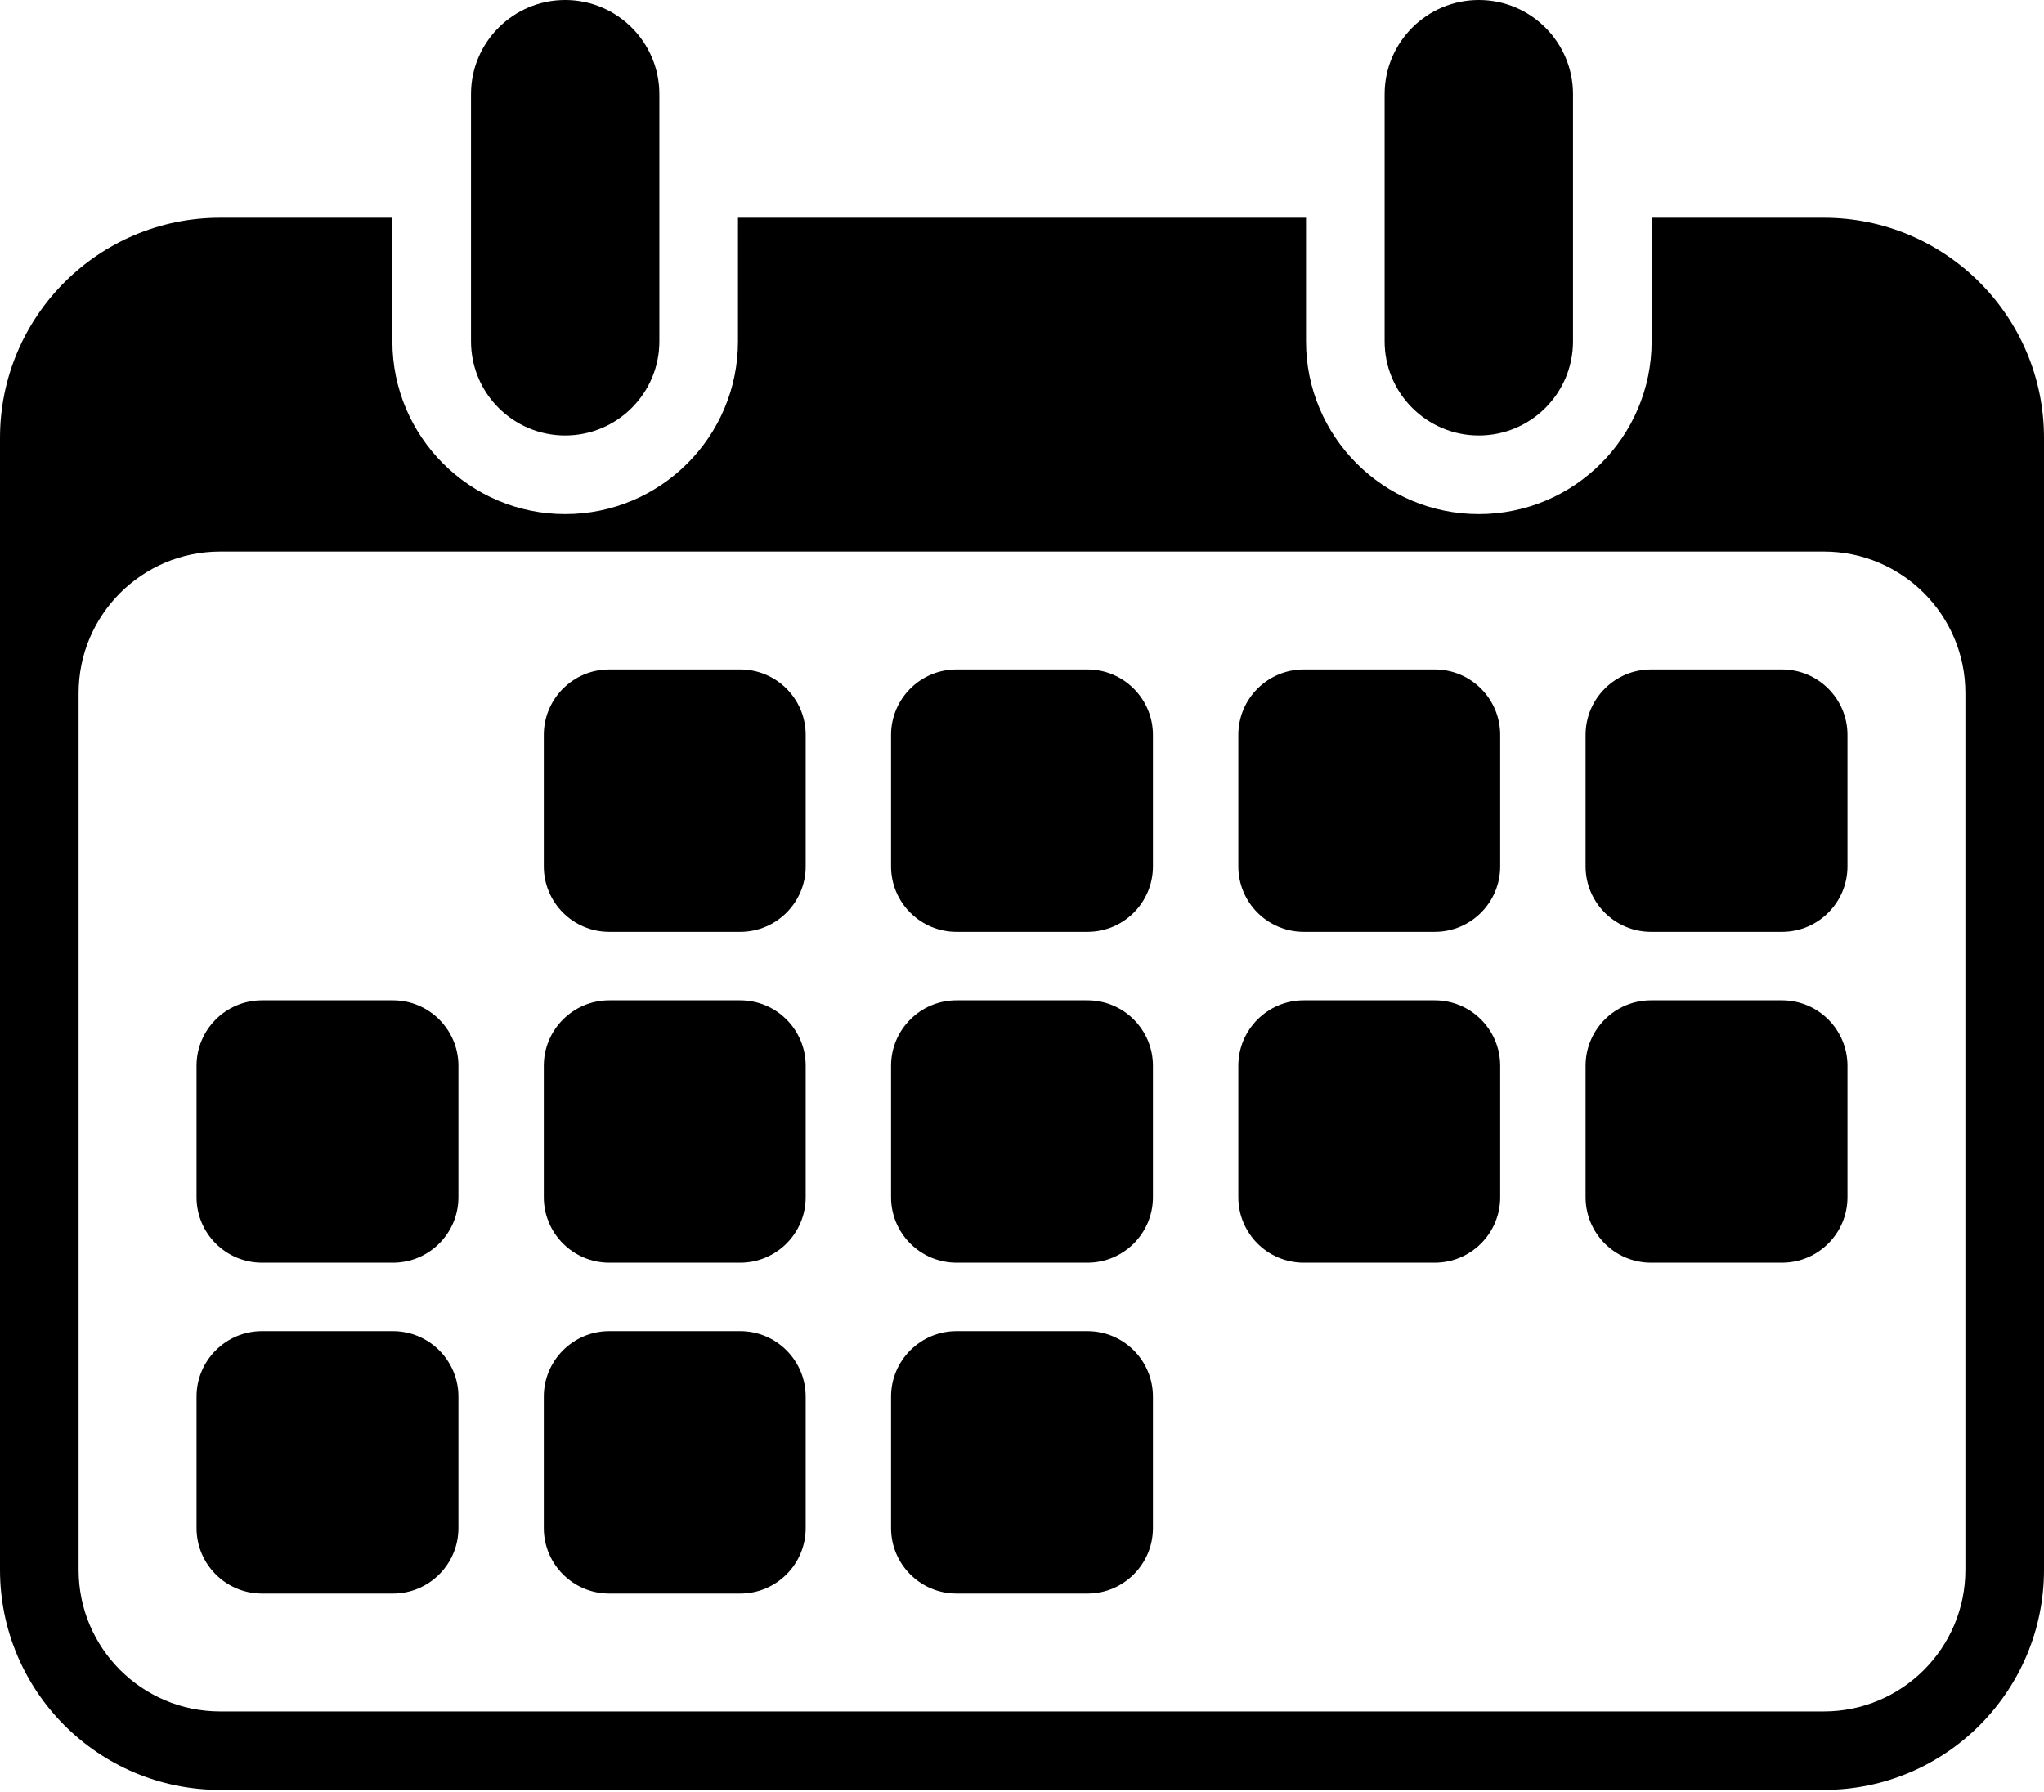 <?xml version="1.0" encoding="UTF-8" standalone="no"?><!DOCTYPE svg PUBLIC "-//W3C//DTD SVG 1.1//EN" "http://www.w3.org/Graphics/SVG/1.1/DTD/svg11.dtd"><svg width="100%" height="100%" viewBox="0 0 650 570" version="1.1" xmlns="http://www.w3.org/2000/svg" xmlns:xlink="http://www.w3.org/1999/xlink" xml:space="preserve" xmlns:serif="http://www.serif.com/" style="fill-rule:evenodd;clip-rule:evenodd;stroke-linejoin:round;stroke-miterlimit:2;"><path d="M525.221,69.25l54.779,-0c38.634,-0 70,31.366 70,70l0,360c0,38.634 -31.366,70 -70,70l-510,0c-38.634,0 -70,-31.366 -70,-70l-0,-360c-0,-38.634 31.366,-70 70,-70l54.779,-0l-0,39.3c-0,30.328 24.622,54.95 54.95,54.95c30.327,0 54.95,-24.622 54.95,-54.95l-0,-39.3l180.642,-0l0,39.3c0,30.328 24.623,54.95 54.95,54.95c30.328,0 54.95,-24.622 54.95,-54.95l0,-39.3Zm99.779,151.166c0,-24.836 -20.164,-45 -45,-45l-510,0c-24.836,0 -45,20.164 -45,45l0,278.879c0,24.836 20.164,45 45,45l510,-0c24.836,-0 45,-20.164 45,-45l0,-278.879Zm-147.931,118.532l0,41.815c0,11.491 -9.328,20.82 -20.819,20.82l-41.639,-0c-11.491,-0 -20.819,-9.329 -20.819,-20.82l-0,-41.815c-0,-11.491 9.328,-20.82 20.819,-20.82l41.639,0c11.491,0 20.819,9.329 20.819,20.82Zm110.431,-0l0,41.815c0,11.491 -9.329,20.82 -20.819,20.82l-41.639,-0c-11.491,-0 -20.82,-9.329 -20.82,-20.82l0,-41.815c0,-11.491 9.329,-20.82 20.82,-20.82l41.639,0c11.49,0 20.819,9.329 20.819,20.82Zm0,-105.223l0,41.816c0,11.49 -9.329,20.819 -20.819,20.819l-41.639,0c-11.491,0 -20.82,-9.329 -20.82,-20.819l0,-41.816c0,-11.491 9.329,-20.819 20.82,-20.819l41.639,-0c11.49,-0 20.819,9.328 20.819,20.819Zm-220.861,105.223l-0,41.815c-0,11.491 -9.329,20.82 -20.82,20.82l-41.638,-0c-11.491,-0 -20.82,-9.329 -20.82,-20.82l0,-41.815c0,-11.491 9.329,-20.82 20.82,-20.82l41.638,0c11.491,0 20.82,9.329 20.82,20.82Zm-220.861,-0l-0,41.815c-0,11.491 -9.329,20.82 -20.82,20.82l-41.639,-0c-11.49,-0 -20.819,-9.329 -20.819,-20.82l-0,-41.815c-0,-11.491 9.329,-20.82 20.819,-20.82l41.639,0c11.491,0 20.82,9.329 20.82,20.82Zm110.43,-0l0,41.815c0,11.491 -9.328,20.82 -20.819,20.82l-41.639,-0c-11.491,-0 -20.819,-9.329 -20.819,-20.82l-0,-41.815c-0,-11.491 9.328,-20.82 20.819,-20.82l41.639,0c11.491,0 20.819,9.329 20.819,20.82Zm-110.43,105.222l-0,41.816c-0,11.491 -9.329,20.82 -20.82,20.82l-41.639,-0c-11.49,-0 -20.819,-9.329 -20.819,-20.82l-0,-41.816c-0,-11.49 9.329,-20.819 20.819,-20.819l41.639,-0c11.491,-0 20.82,9.329 20.82,20.819Zm110.43,0l0,41.816c0,11.491 -9.328,20.82 -20.819,20.82l-41.639,-0c-11.491,-0 -20.819,-9.329 -20.819,-20.82l-0,-41.816c-0,-11.49 9.328,-20.819 20.819,-20.819l41.639,-0c11.491,-0 20.819,9.329 20.819,20.819Zm110.431,0l-0,41.816c-0,11.491 -9.329,20.82 -20.82,20.82l-41.638,-0c-11.491,-0 -20.82,-9.329 -20.82,-20.82l0,-41.816c0,-11.49 9.329,-20.819 20.82,-20.819l41.638,-0c11.491,-0 20.82,9.329 20.82,20.819Zm-110.431,-210.445l0,41.816c0,11.49 -9.328,20.819 -20.819,20.819l-41.639,0c-11.491,0 -20.819,-9.329 -20.819,-20.819l-0,-41.816c-0,-11.491 9.328,-20.819 20.819,-20.819l41.639,-0c11.491,-0 20.819,9.328 20.819,20.819Zm110.431,-0l-0,41.816c-0,11.49 -9.329,20.819 -20.82,20.819l-41.638,0c-11.491,0 -20.82,-9.329 -20.82,-20.819l0,-41.816c0,-11.491 9.329,-20.819 20.82,-20.819l41.638,-0c11.491,-0 20.82,9.328 20.82,20.819Zm110.43,-0l0,41.816c0,11.49 -9.328,20.819 -20.819,20.819l-41.639,0c-11.491,0 -20.819,-9.329 -20.819,-20.819l-0,-41.816c-0,-11.491 9.328,-20.819 20.819,-20.819l41.639,-0c11.491,-0 20.819,9.328 20.819,20.819Zm-267.39,-203.775l-0,78.6c-0,16.53 -13.42,29.95 -29.95,29.95c-16.53,-0 -29.95,-13.42 -29.95,-29.95l-0,-78.6c-0,-16.53 13.42,-29.95 29.95,-29.95c16.53,-0 29.95,13.42 29.95,29.95Zm290.542,-0l0,78.6c0,16.53 -13.42,29.95 -29.95,29.95c-16.53,-0 -29.95,-13.42 -29.95,-29.95l0,-78.6c0,-16.53 13.42,-29.95 29.95,-29.95c16.53,-0 29.95,13.42 29.95,29.95Z"/></svg>